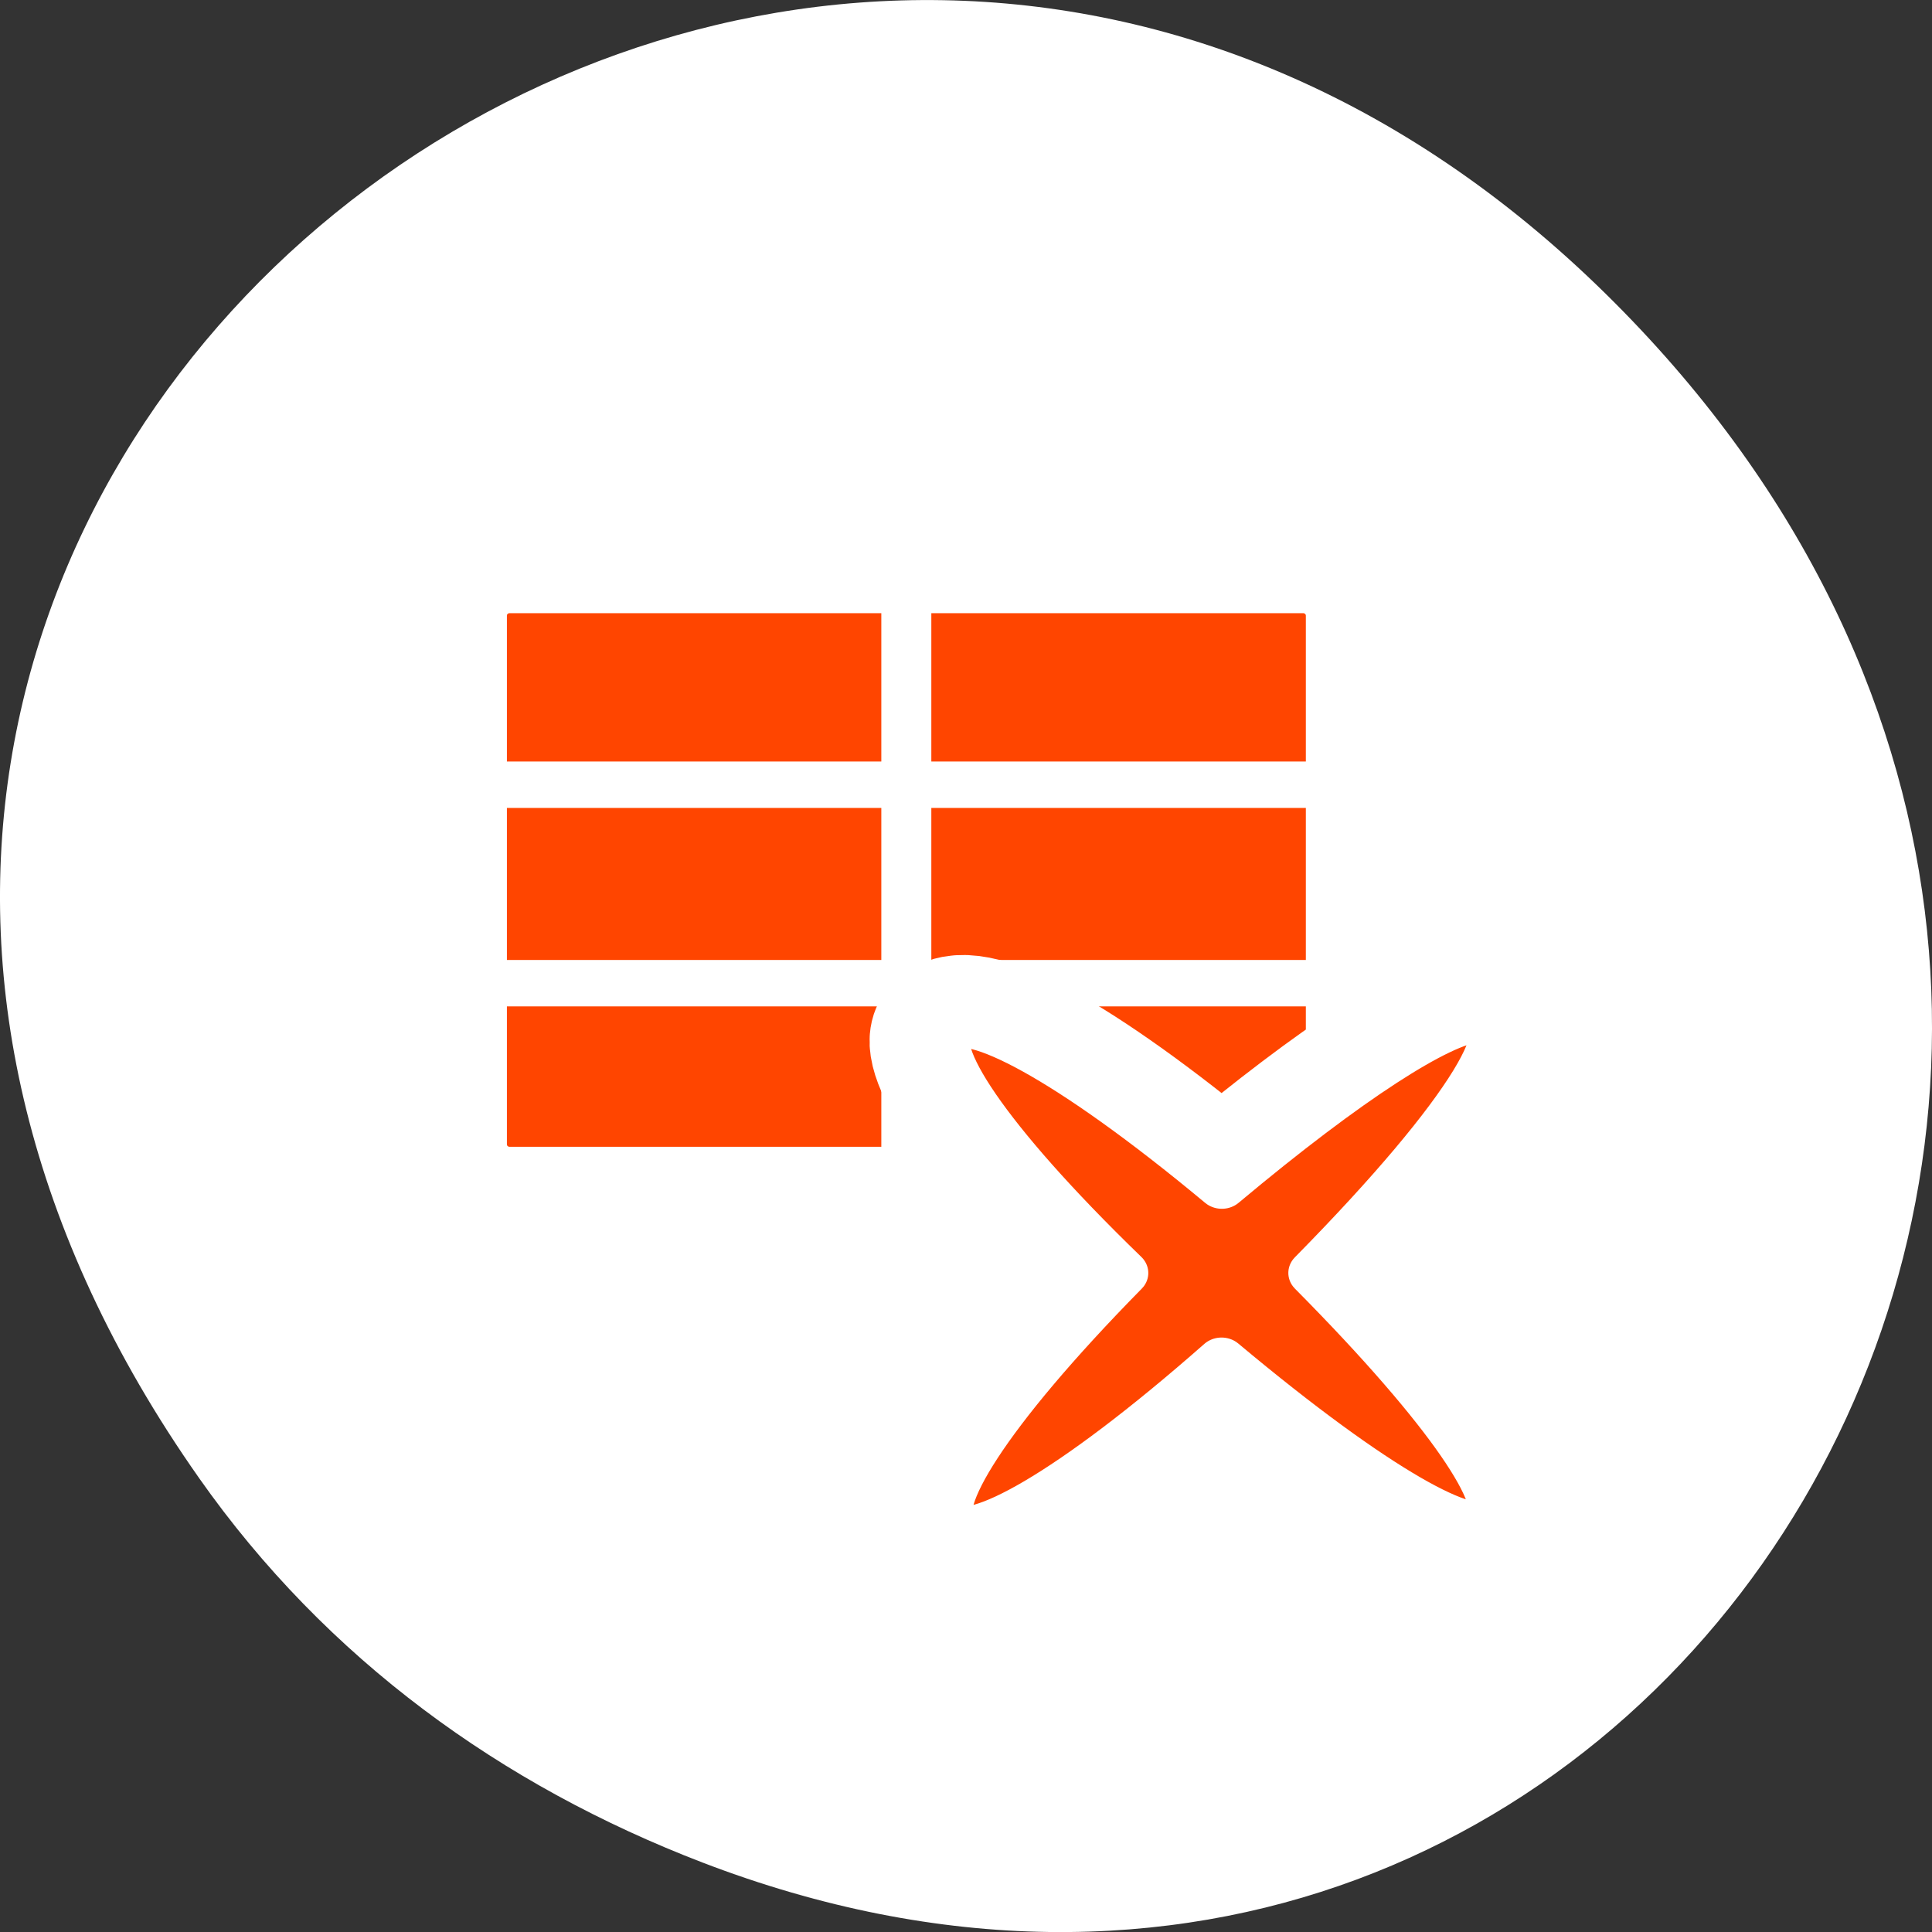 <svg xmlns="http://www.w3.org/2000/svg" viewBox="0 0 256 256"><rect x="0" y="0" width="256" height="256" fill="#333333" stroke="none"/><path d="m 26.373 195.84 c -92.05 -130.93 77.948 -263.6 186.39 -156.91 102.17 100.51 7.449 256.68 -119.69 207.86 -26.526 -10.185 -49.802 -26.914 -66.7 -50.948 z" style="fill:#fff;color:#000"/><g transform="matrix(2.651 0 0 2.459 50.599 65.88)" style="stroke:#fff;stroke-linejoin:round"><g transform="translate(0.979 -2.346)"><path d="m 5.405 7.03 c -0.94 0 -1.697 0.757 -1.697 1.697 v 28.483 c 0 0.94 0.757 1.697 1.697 1.697 h 39.66 c 0.94 0 1.697 -0.757 1.697 -1.697 v -28.483 c 0 -0.94 -0.757 -1.697 -1.697 -1.697 h -39.66 z" style="fill:none;stroke-width:8.125"/><g transform="matrix(0.919 0 0 0.919 0.183 3.271)" style="fill:#ff4500"><path d="m 5.683 4.095 c -1.023 0 -1.847 0.824 -1.847 1.847 v 30.994 c 0 1.023 0.824 1.847 1.847 1.847 h 43.16 c 1.023 0 1.847 -0.824 1.847 -1.847 v -30.994 c 0 -1.023 -0.824 -1.847 -1.847 -1.847 h -43.16 z" style="fill-rule:evenodd;stroke-width:3.401"/><g style="stroke-width:2.72"><path d="m 4.287 27.49 h 46.4"/><path d="m 4.287 15.853 h 46.4"/><path d="m 27.26 4.545 v 33.561"/></g></g></g><g transform="translate(-2.834 -1.541)" style="fill:#ff4500;stroke-linecap:round"><path d="m 57.49 29.676 c -1.844 0.189 -6.32 3.228 -12.671 8.96 -15.481 -13.894 -19.21 -10.205 -4.926 4.71 -14.162 15.531 -10.305 19.17 4.91 4.728 15.552 14.03 18.72 10.631 4.589 -4.731 8.164 -8.932 10.674 -13.932 8.098 -13.667 z" style="stroke-width:7.5"/><path d="m 57.49 29.676 c -1.844 0.189 -6.32 3.228 -12.671 8.96 -15.481 -13.894 -19.21 -10.205 -4.926 4.71 -14.162 15.531 -10.305 19.17 4.91 4.728 15.552 14.03 18.72 10.631 4.589 -4.731 8.164 -8.932 10.674 -13.932 8.098 -13.667 z" style="fill-rule:evenodd;stroke-width:2.5"/></g></g></svg>